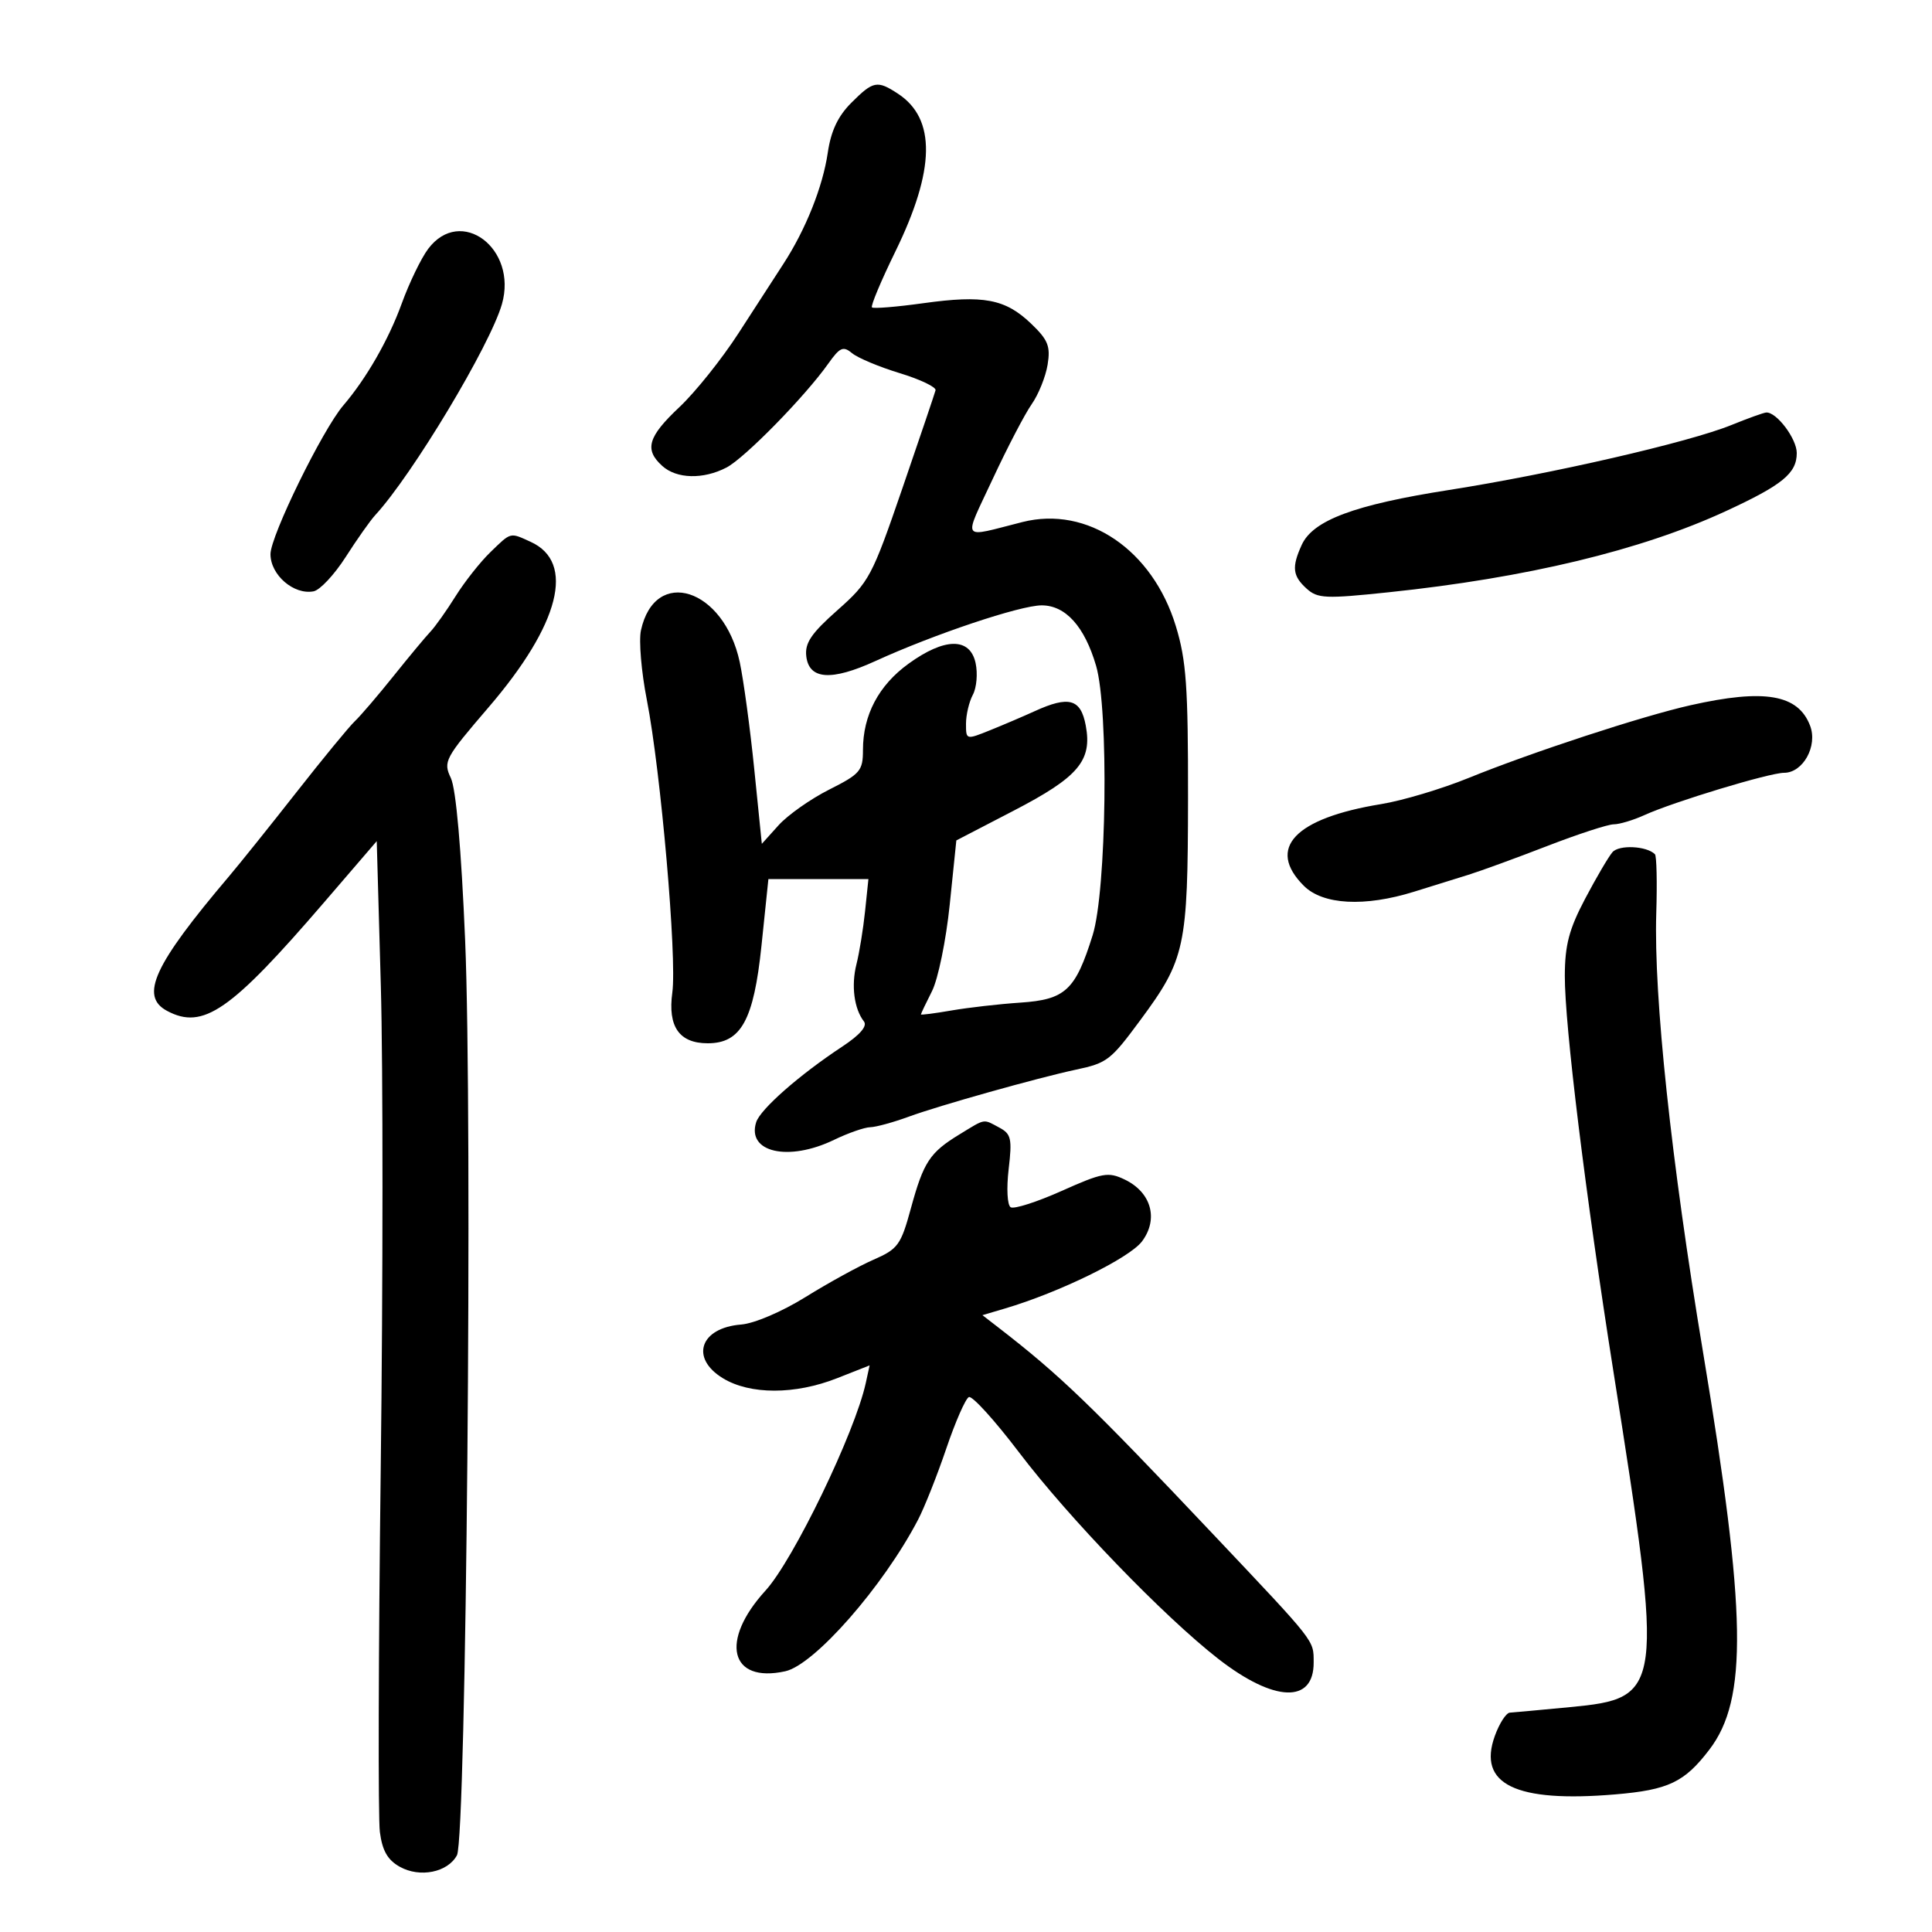 <svg xmlns="http://www.w3.org/2000/svg" width="300" height="300" viewBox="0 0 300 300" version="1.1">
	<path d="M 132.197 15.957 C 130.114 18.040, 129.032 20.330, 128.537 23.707 C 127.760 29.013, 125.106 35.655, 121.630 41 C 120.378 42.925, 117.247 47.760, 114.672 51.745 C 112.098 55.729, 107.968 60.893, 105.496 63.220 C 100.600 67.826, 100.022 69.805, 102.829 72.345 C 105.063 74.367, 109.184 74.474, 112.800 72.603 C 115.618 71.145, 124.974 61.600, 128.603 56.479 C 130.420 53.917, 130.927 53.694, 132.316 54.847 C 133.201 55.582, 136.530 56.976, 139.713 57.944 C 142.896 58.913, 145.397 60.109, 145.271 60.603 C 145.145 61.096, 142.825 67.955, 140.115 75.845 C 135.398 89.577, 134.968 90.384, 130.042 94.746 C 125.972 98.349, 124.959 99.845, 125.198 101.901 C 125.621 105.539, 129.084 105.779, 135.938 102.645 C 145.044 98.482, 158.424 94, 161.750 94 C 165.463 94, 168.411 97.273, 170.200 103.381 C 172.190 110.172, 171.831 138.296, 169.667 145.214 C 166.987 153.778, 165.442 155.217, 158.423 155.688 C 155.165 155.906, 150.363 156.455, 147.750 156.906 C 145.137 157.358, 143 157.633, 143 157.517 C 143 157.402, 143.774 155.776, 144.720 153.904 C 145.666 152.032, 146.904 146, 147.470 140.500 L 148.500 130.500 157.376 125.896 C 167.470 120.661, 169.621 118.121, 168.594 112.651 C 167.818 108.513, 165.988 108.003, 160.651 110.438 C 158.918 111.228, 155.813 112.555, 153.750 113.386 C 150.010 114.894, 150 114.891, 150 112.383 C 150 111, 150.480 108.972, 151.067 107.876 C 151.653 106.780, 151.842 104.559, 151.487 102.941 C 150.611 98.951, 146.686 98.996, 141.073 103.062 C 136.435 106.422, 134 111.031, 134 116.451 C 134 119.689, 133.586 120.175, 128.750 122.611 C 125.862 124.066, 122.329 126.555, 120.898 128.142 L 118.296 131.029 117.121 119.436 C 116.474 113.060, 115.458 105.573, 114.863 102.798 C 112.406 91.338, 101.717 87.906, 99.528 97.874 C 99.178 99.465, 99.585 104.308, 100.433 108.634 C 102.608 119.740, 105.135 148.737, 104.397 154.120 C 103.671 159.419, 105.472 162, 109.897 162 C 115.069 162, 117.039 158.422, 118.242 146.847 L 119.317 136.500 127.083 136.500 L 134.848 136.500 134.327 141.500 C 134.040 144.250, 133.438 147.952, 132.990 149.726 C 132.153 153.037, 132.625 156.645, 134.152 158.612 C 134.715 159.337, 133.535 160.701, 130.758 162.532 C 124.128 166.905, 118.058 172.241, 117.418 174.260 C 115.932 178.942, 122.429 180.416, 129.500 177 C 131.700 175.937, 134.231 175.053, 135.124 175.034 C 136.018 175.015, 138.718 174.276, 141.124 173.392 C 145.789 171.678, 161.142 167.361, 167.077 166.095 C 171.929 165.060, 172.451 164.658, 177.078 158.394 C 184.049 148.959, 184.448 147.101, 184.476 124 C 184.496 106.588, 184.211 102.553, 182.580 97.212 C 178.963 85.364, 168.860 78.511, 158.770 81.060 C 149.028 83.520, 149.541 84.263, 154.152 74.364 C 156.423 69.489, 159.145 64.267, 160.202 62.760 C 161.258 61.252, 162.370 58.492, 162.673 56.625 C 163.140 53.753, 162.743 52.772, 160.090 50.236 C 156.091 46.415, 152.724 45.780, 143.356 47.083 C 139.201 47.661, 135.619 47.952, 135.396 47.729 C 135.174 47.507, 136.808 43.607, 139.028 39.064 C 145.238 26.357, 145.369 18.437, 139.434 14.549 C 136.211 12.437, 135.598 12.556, 132.197 15.957 M 66.487 38.643 C 65.394 40.097, 63.540 43.933, 62.367 47.167 C 60.341 52.753, 56.888 58.772, 53.314 62.947 C 50.073 66.732, 42 83.218, 42 86.051 C 42 89.283, 45.630 92.411, 48.695 91.820 C 49.681 91.630, 51.925 89.231, 53.681 86.487 C 55.436 83.744, 57.496 80.825, 58.256 80 C 64.030 73.741, 76.112 53.620, 77.940 47.222 C 80.410 38.577, 71.535 31.930, 66.487 38.643 M 268.836 66.004 C 262.243 68.683, 240.889 73.593, 225 76.084 C 210.293 78.389, 203.875 80.784, 202.128 84.618 C 200.557 88.067, 200.709 89.427, 202.888 91.399 C 204.596 92.944, 205.812 92.998, 215.638 91.967 C 237.071 89.718, 254.812 85.451, 267.953 79.384 C 276.789 75.304, 279 73.495, 279 70.345 C 279 68.115, 275.846 63.938, 274.250 64.055 C 273.837 64.085, 271.401 64.962, 268.836 66.004 M 76.138 85.750 C 74.575 87.263, 72.143 90.341, 70.736 92.590 C 69.328 94.840, 67.572 97.315, 66.834 98.090 C 66.095 98.866, 63.508 101.975, 61.085 105 C 58.662 108.025, 55.964 111.175, 55.090 112 C 54.215 112.825, 50.146 117.775, 46.047 123 C 41.947 128.225, 37.222 134.117, 35.547 136.093 C 23.879 149.854, 21.658 154.676, 25.934 156.965 C 31.536 159.963, 35.791 157.020, 50.363 140.074 L 58.500 130.610 59.134 153.055 C 59.483 165.400, 59.476 199.125, 59.120 228 C 58.763 256.875, 58.702 282.283, 58.985 284.463 C 59.363 287.372, 60.184 288.809, 62.069 289.867 C 65.194 291.619, 69.530 290.746, 70.958 288.078 C 72.403 285.378, 73.399 173.803, 72.226 146 C 71.628 131.808, 70.809 122.509, 70.009 120.817 C 68.797 118.255, 69.063 117.757, 75.878 109.817 C 86.940 96.928, 89.382 87.318, 82.403 84.138 C 79.141 82.652, 79.415 82.581, 76.138 85.750 M 262.500 109.509 C 254.967 111.203, 237.846 116.816, 227.981 120.826 C 223.845 122.507, 217.770 124.321, 214.481 124.857 C 201.034 127.050, 196.618 131.709, 202.455 137.545 C 205.415 140.506, 211.902 140.854, 219.572 138.465 C 222.282 137.620, 226.075 136.440, 228 135.842 C 229.925 135.244, 235.428 133.235, 240.228 131.377 C 245.029 129.520, 249.686 128, 250.577 128 C 251.469 128, 253.616 127.355, 255.349 126.567 C 259.877 124.507, 274.757 120, 277.029 120 C 279.972 120, 282.273 115.847, 281.074 112.696 C 279.220 107.818, 273.999 106.922, 262.500 109.509 M 250.377 132.331 C 249.759 133.053, 247.847 136.312, 246.129 139.572 C 243.649 144.278, 243 146.737, 242.984 151.500 C 242.957 159.154, 246.188 185.466, 250.536 213 C 258.391 262.748, 258.267 263.698, 243.783 265.082 C 239.228 265.518, 235.028 265.902, 234.451 265.937 C 233.874 265.972, 232.824 267.597, 232.118 269.549 C 229.401 277.064, 235.327 279.942, 250.821 278.632 C 259.075 277.935, 261.564 276.749, 265.440 271.667 C 271.414 263.835, 271.201 250.549, 264.452 210 C 259.495 180.217, 256.780 154.746, 257.184 141.811 C 257.334 137.032, 257.240 132.907, 256.976 132.643 C 255.681 131.348, 251.391 131.145, 250.377 132.331 M 149.018 176.130 C 144.367 178.965, 143.414 180.414, 141.436 187.653 C 139.885 193.333, 139.438 193.946, 135.628 195.611 C 133.357 196.604, 128.612 199.210, 125.083 201.403 C 121.423 203.677, 117.127 205.512, 115.086 205.673 C 108.708 206.175, 107.109 210.877, 112.250 214.011 C 116.470 216.584, 123.447 216.583, 129.980 214.008 L 135.034 212.016 134.436 214.758 C 132.756 222.457, 123.198 242.243, 118.870 246.981 C 111.723 254.806, 113.336 261.403, 121.934 259.514 C 126.468 258.519, 137.159 246.321, 142.545 236 C 143.550 234.075, 145.525 229.097, 146.936 224.938 C 148.346 220.779, 149.925 217.179, 150.444 216.938 C 150.963 216.697, 154.461 220.550, 158.217 225.500 C 165.961 235.707, 180.732 251.012, 189.191 257.597 C 197.854 264.339, 204.022 264.560, 203.985 258.128 C 203.964 254.626, 204.441 255.234, 188.491 238.358 C 169.300 218.054, 164.658 213.584, 155.025 206.132 L 152.551 204.218 156.025 203.191 C 164.521 200.678, 175.397 195.351, 177.337 192.752 C 179.931 189.275, 178.768 185.135, 174.641 183.157 C 172.084 181.931, 171.196 182.092, 164.855 184.927 C 161.020 186.642, 157.458 187.783, 156.939 187.462 C 156.409 187.134, 156.271 184.548, 156.624 181.542 C 157.179 176.823, 157.013 176.077, 155.191 175.102 C 152.607 173.719, 153.110 173.636, 149.018 176.130" stroke="none" fill="black" fill-rule="evenodd"/>
</svg>